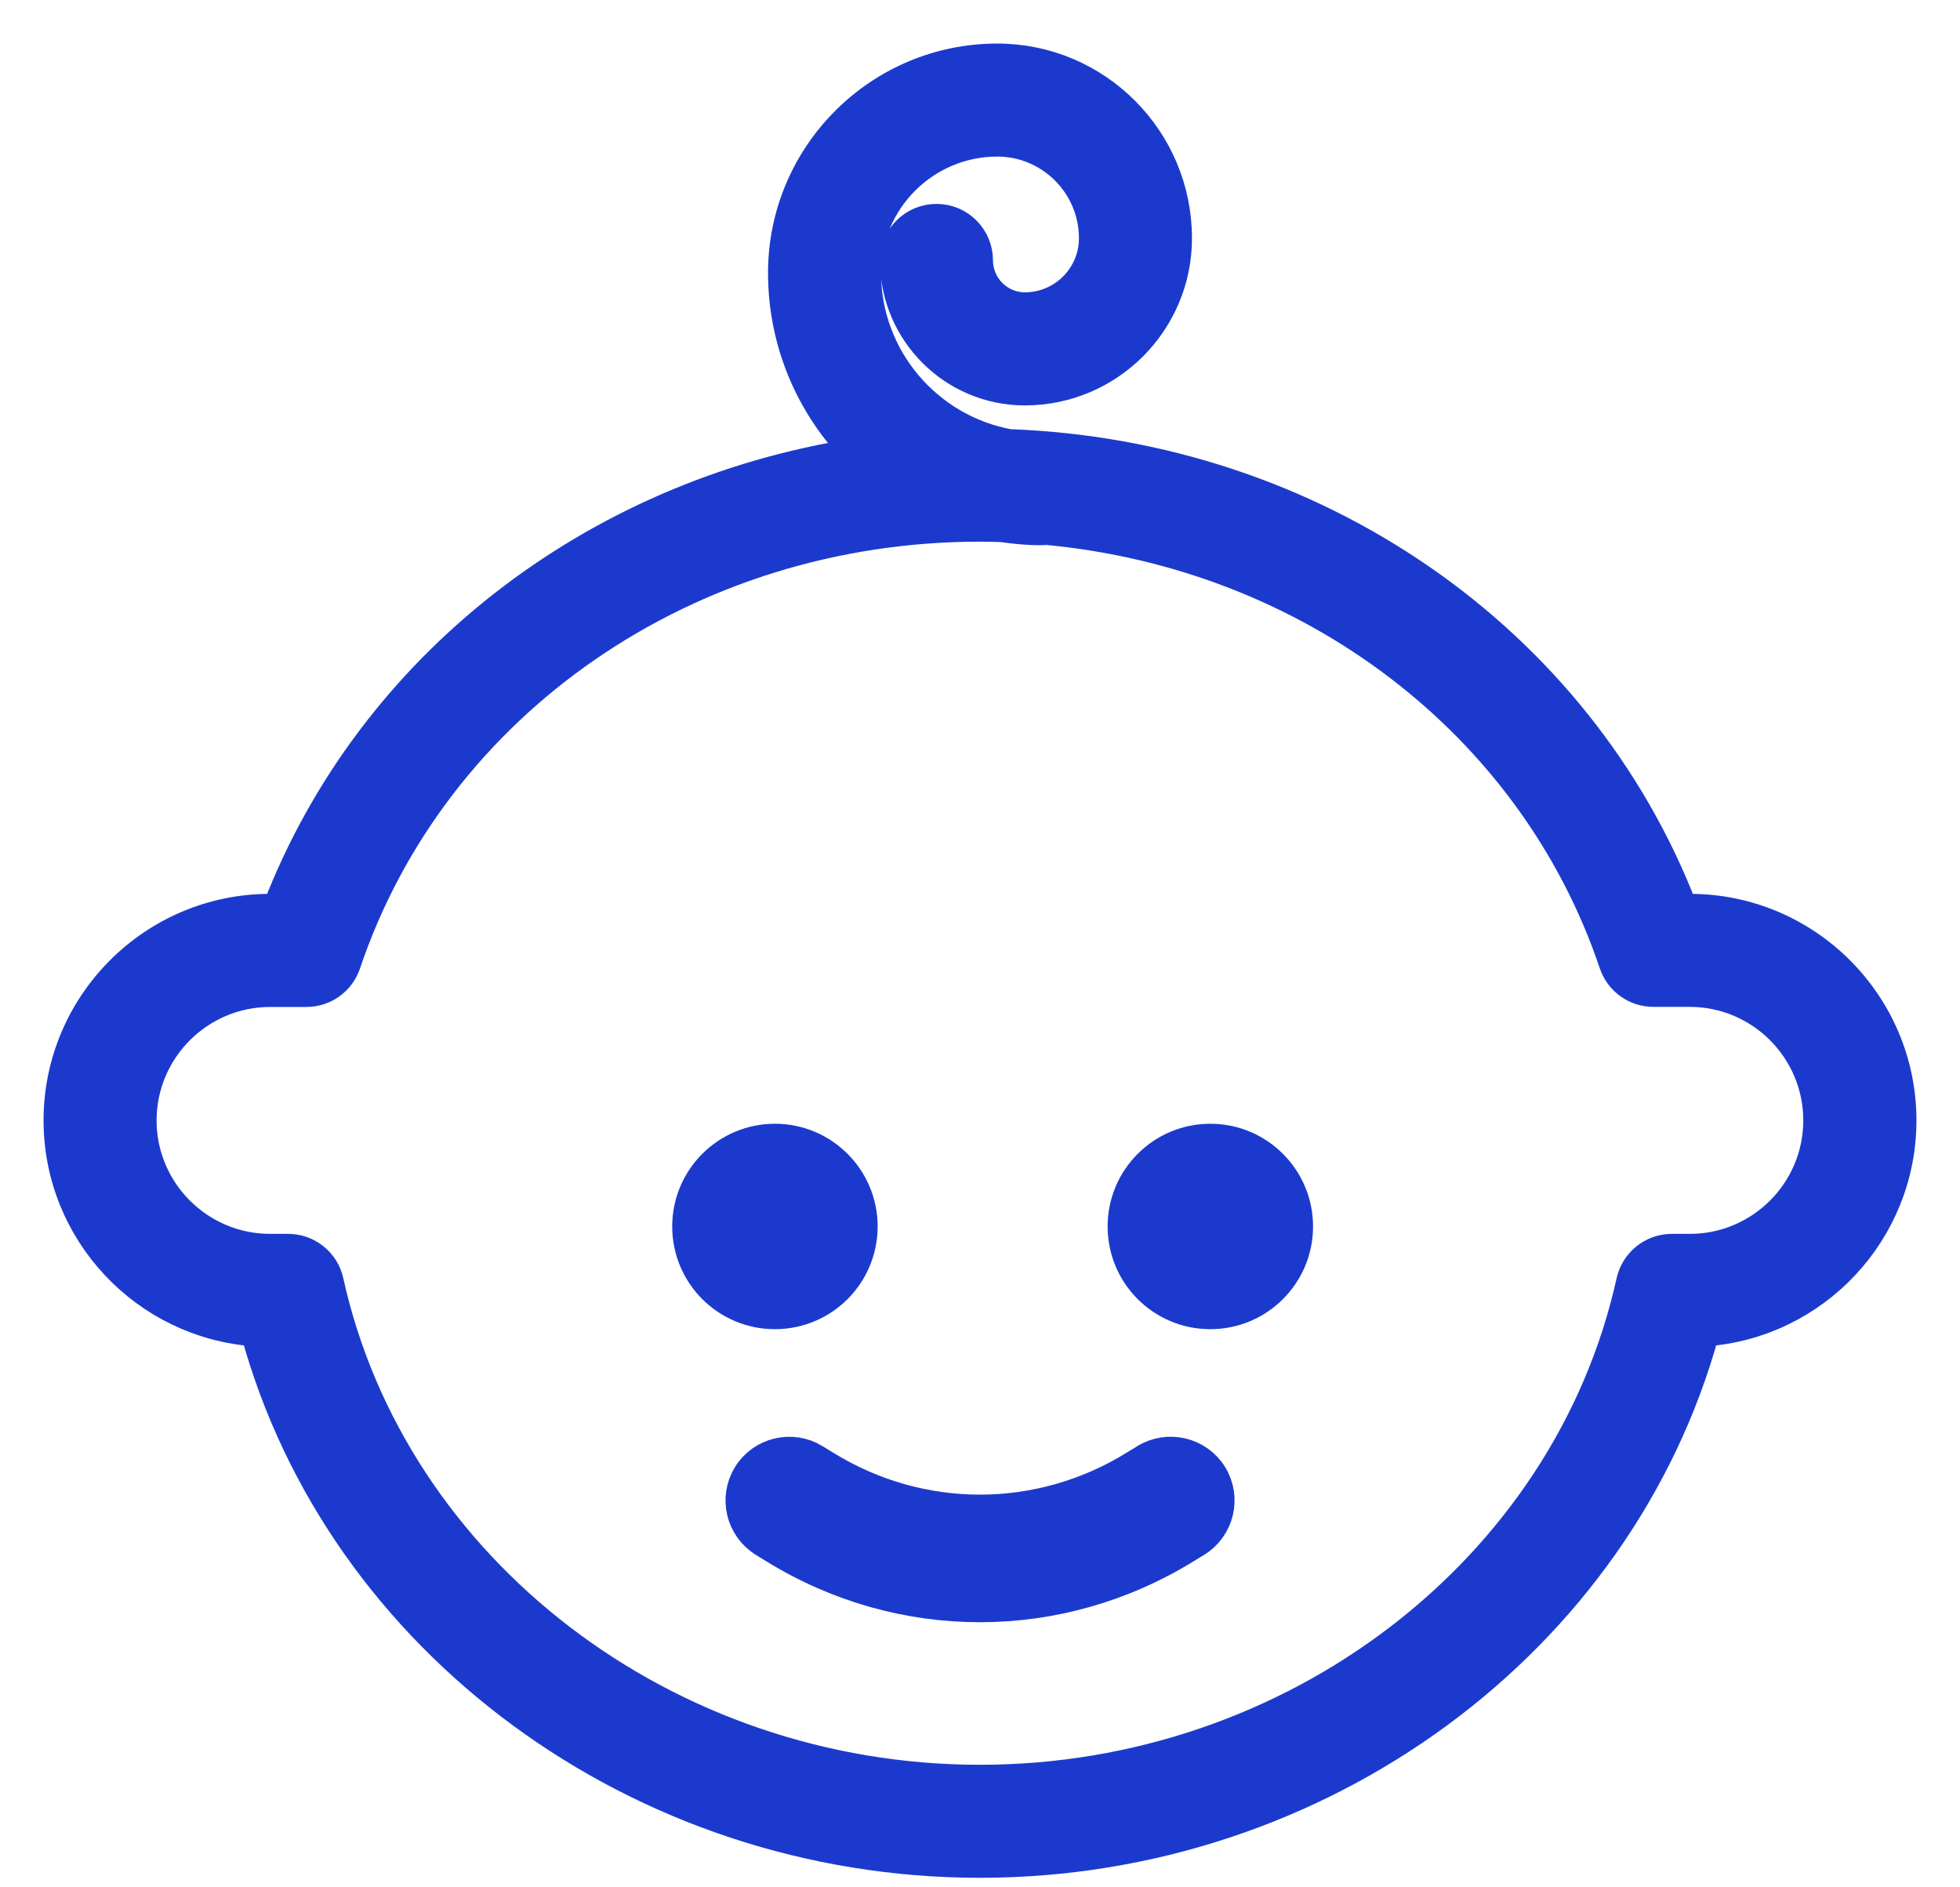 <svg width="27" height="26" viewBox="0 0 27 26" fill="none" xmlns="http://www.w3.org/2000/svg">
<path d="M22.465 17.652L22.465 17.652C21.588 21.618 17.823 24.512 13.499 24.512C9.176 24.512 5.411 21.618 4.534 17.653C4.476 17.386 4.24 17.198 3.969 17.198H3.721C2.749 17.198 1.957 16.407 1.957 15.435C1.957 14.464 2.749 13.672 3.721 13.672H4.222C4.47 13.672 4.691 13.513 4.77 13.277C5.98 9.686 9.483 7.262 13.499 7.262C13.6 7.262 13.701 7.265 13.804 7.268C13.974 7.293 14.15 7.311 14.333 7.311C14.36 7.311 14.386 7.309 14.41 7.306C18.037 7.641 21.111 9.96 22.228 13.277L22.228 13.277C22.308 13.513 22.528 13.671 22.777 13.671H23.278C24.25 13.671 25.041 14.463 25.041 15.435C25.041 16.407 24.25 17.198 23.278 17.198H23.03C22.758 17.198 22.524 17.388 22.465 17.652ZM23.28 12.514H23.184C21.741 8.777 18.088 6.264 13.901 6.112C12.785 5.908 11.937 4.931 11.937 3.759C11.937 2.765 12.745 1.957 13.738 1.957C14.468 1.957 15.063 2.552 15.063 3.282C15.063 3.803 14.639 4.227 14.118 4.227C13.766 4.227 13.479 3.94 13.479 3.588C13.479 3.268 13.22 3.009 12.901 3.009C12.581 3.009 12.322 3.268 12.322 3.588C12.322 4.578 13.127 5.385 14.118 5.385C15.278 5.385 16.22 4.442 16.22 3.282C16.22 1.913 15.107 0.8 13.738 0.8C12.106 0.8 10.78 2.128 10.78 3.759C10.78 4.724 11.167 5.599 11.793 6.238C8.166 6.808 5.106 9.172 3.816 12.514H3.721C3.721 12.514 3.721 12.514 3.721 12.514C2.11 12.514 0.8 13.825 0.8 15.435C0.8 16.977 2 18.242 3.515 18.348C4.684 22.623 8.812 25.669 13.499 25.669C18.187 25.669 22.315 22.623 23.486 18.348C25 18.242 26.2 16.976 26.2 15.435C26.2 13.824 24.889 12.514 23.28 12.514Z" fill="#1B3ACD" stroke="#1B3ACD" stroke-width="0.4"/>
<path d="M16.673 18.061C17.316 18.061 17.838 17.54 17.838 16.896C17.838 16.253 17.316 15.731 16.673 15.731C16.029 15.731 15.508 16.253 15.508 16.896C15.508 17.54 16.029 18.061 16.673 18.061Z" fill="#1B3ACD" stroke="#1B3ACD" stroke-width="0.5"/>
<path d="M10.675 18.061C11.319 18.061 11.84 17.54 11.84 16.896C11.84 16.253 11.319 15.731 10.675 15.731C10.031 15.731 9.51 16.253 9.51 16.896C9.51 17.54 10.031 18.061 10.675 18.061Z" fill="#1B3ACD" stroke="#1B3ACD" stroke-width="0.5"/>
<path d="M15.798 20.135L15.798 20.135L15.797 20.136L15.65 20.227C15.65 20.227 15.649 20.227 15.649 20.227C14.321 21.045 12.676 21.044 11.351 20.228L11.351 20.228L11.203 20.137L11.203 20.137L11.202 20.136C10.908 19.956 10.521 20.045 10.338 20.341L10.338 20.341L10.338 20.341C10.155 20.638 10.249 21.024 10.542 21.206L10.542 21.206L10.543 21.207L10.692 21.298C10.692 21.298 10.692 21.298 10.692 21.299C11.557 21.831 12.527 22.098 13.499 22.098C14.471 22.098 15.443 21.83 16.309 21.297L16.458 21.206L16.458 21.206C16.753 21.024 16.846 20.637 16.663 20.34L16.663 20.34C16.479 20.044 16.091 19.956 15.798 20.135Z" fill="#1B3ACD" stroke="#1B3ACD" stroke-width="0.5"/>
</svg>
